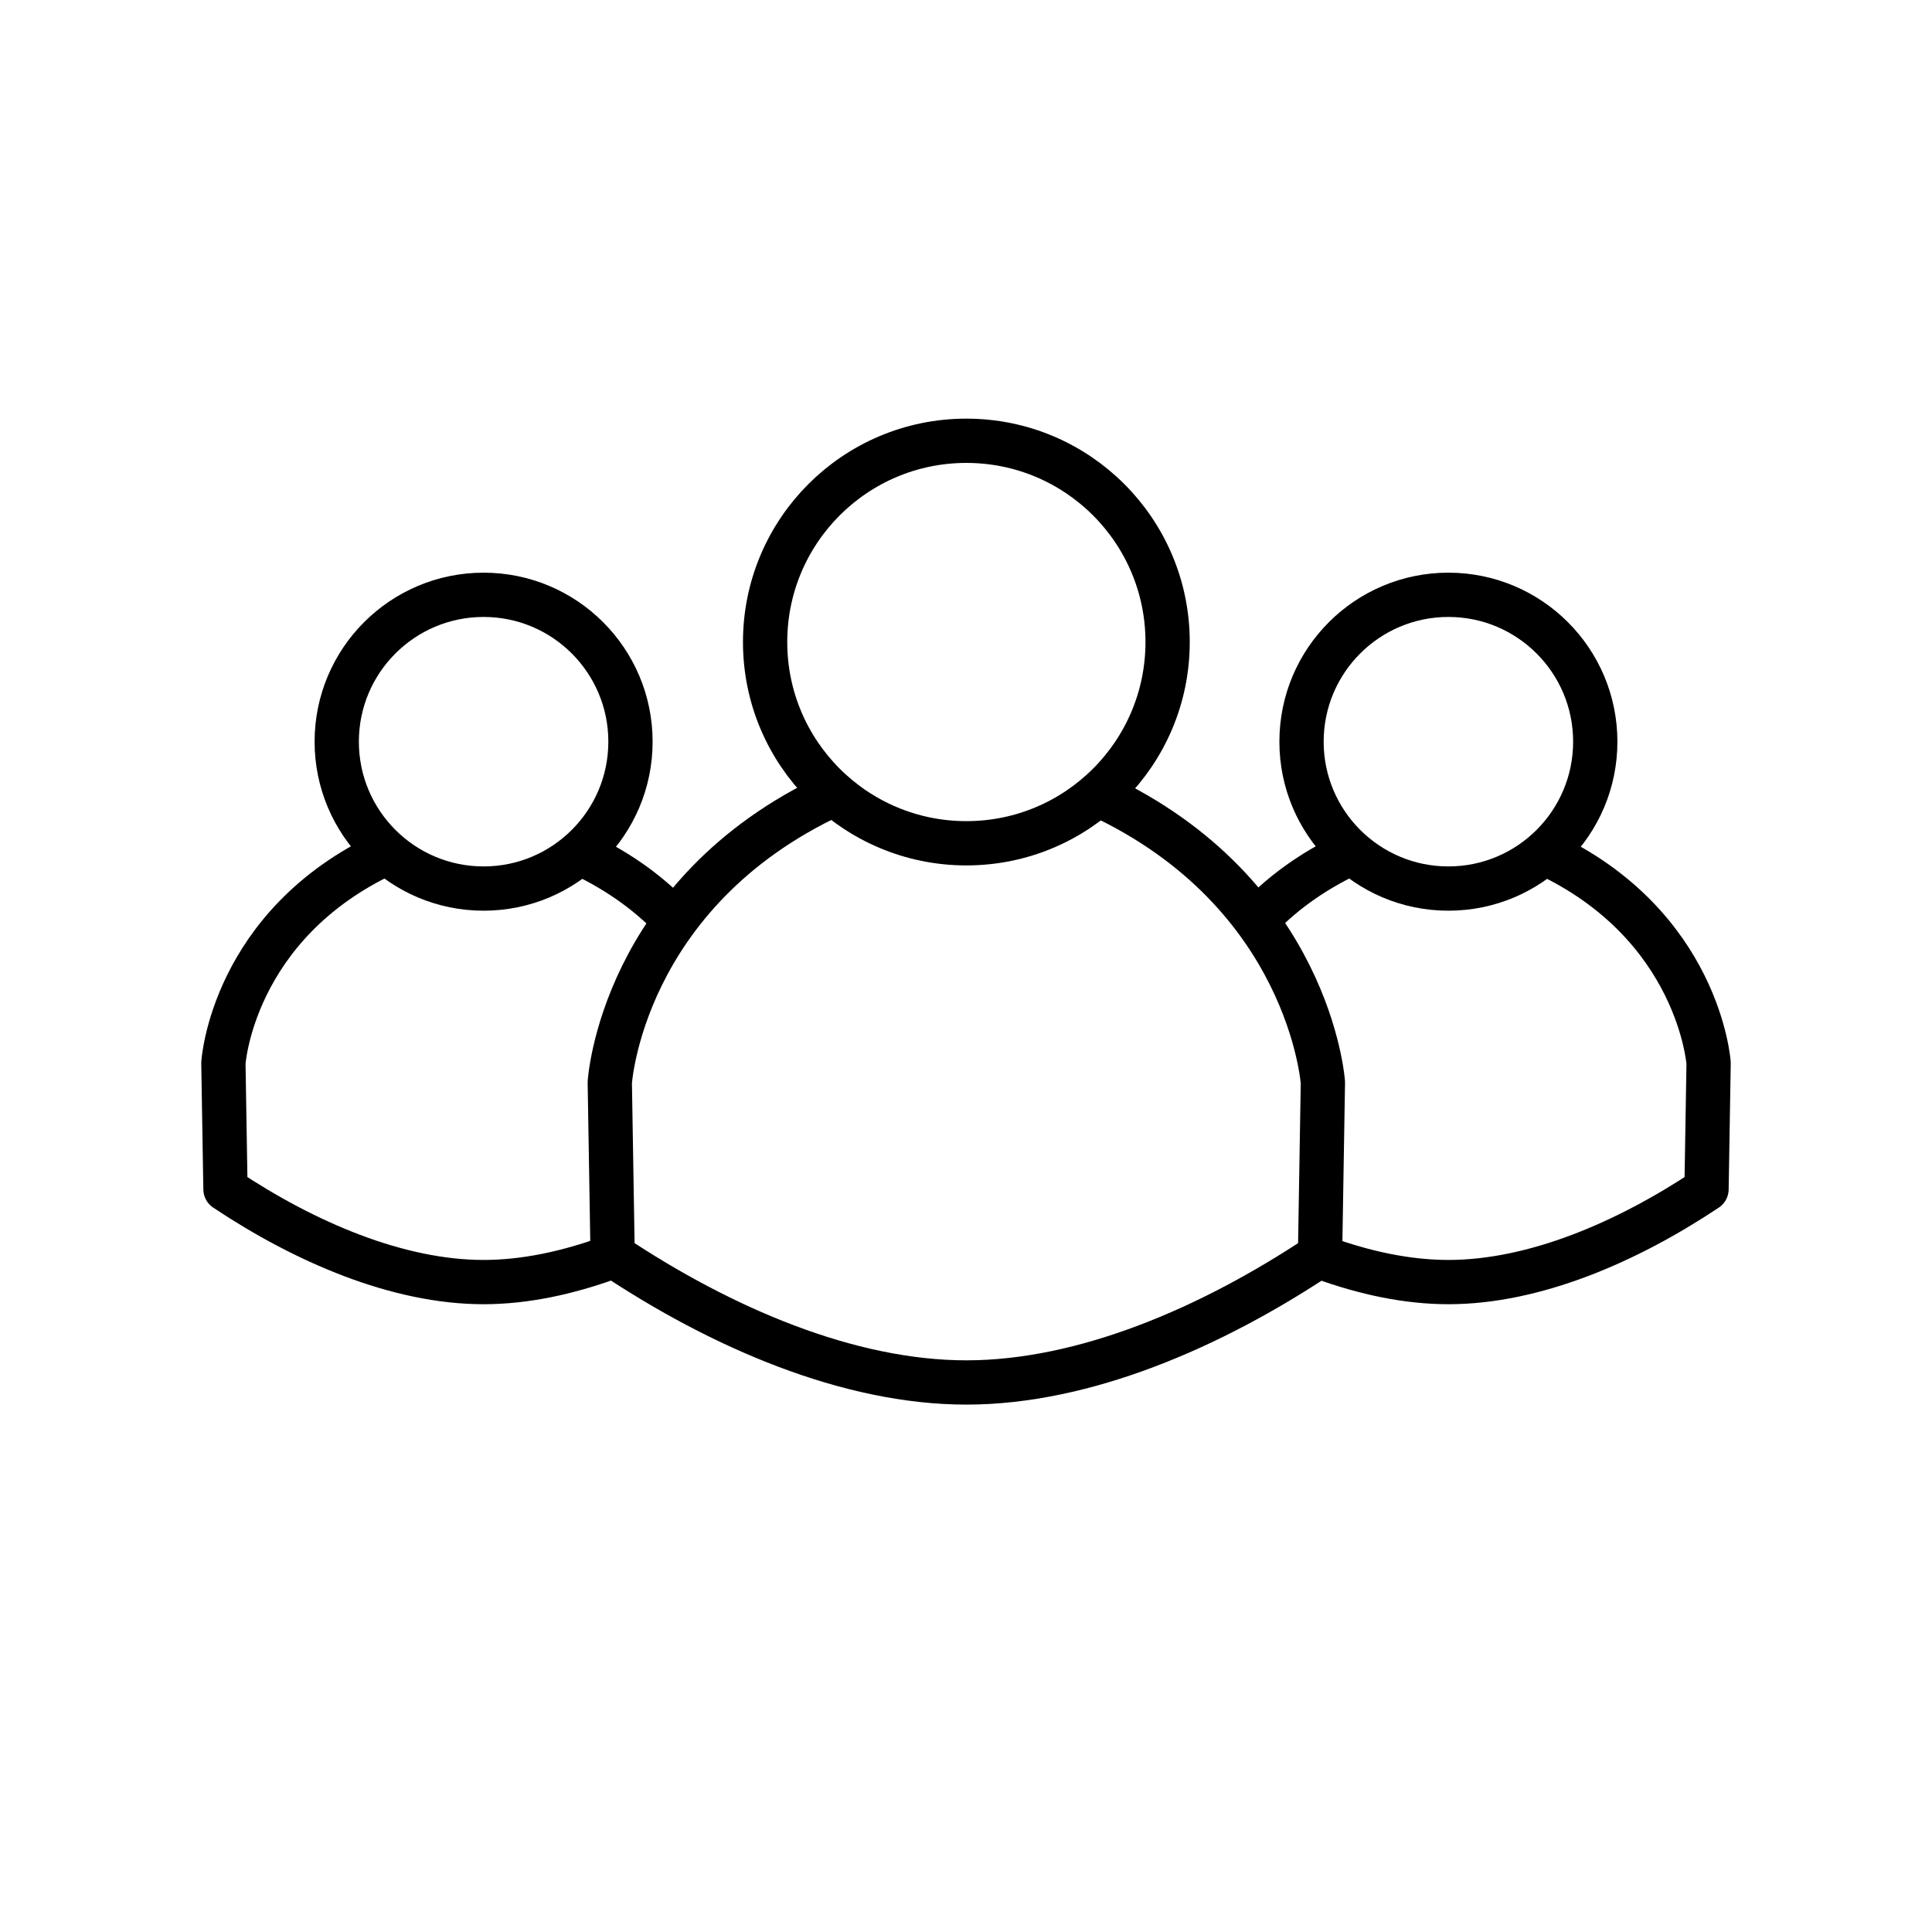 <svg viewBox="0 0 48 48" xmlns="http://www.w3.org/2000/svg" xml:space="preserve" fill-rule="evenodd" clip-rule="evenodd" stroke-linejoin="round" stroke-miterlimit="2" class="size-14 text-white"><path fill="none" d="M-204-6752H973V461.35H-204z"></path><g fill="none" stroke="currentColor" stroke-width="1.1" stroke-miterlimit="3"><circle cx="24.009" cy="15.951" r="5"></circle><path d="M27.295 19.746c5.25 2.444 5.572 7.148 5.572 7.148l-.071 4.291c-2.699 1.8-5.858 3.162-8.787 3.162-2.93 0-6.089-1.362-8.788-3.162l-.071-4.291s.291-4.707 5.542-7.151"></path><circle cx="35.985" cy="18.427" r="3.649"></circle><path d="M38.383 21.196c3.832 1.784 4.067 5.217 4.067 5.217l-.052 3.132c-1.97 1.313-4.275 2.308-6.413 2.308-1.019 0-2.077-.226-3.118-.605M31.211 22.872c.571-.613 1.334-1.204 2.353-1.678"></path><g><circle cx="12.015" cy="18.427" r="3.649"></circle><path d="M14.413 21.196c1.038.484 1.812 1.088 2.389 1.712M15.15 31.242c-1.047.382-2.11.611-3.135.611-2.138 0-4.443-.995-6.413-2.308l-.052-3.132s.212-3.435 4.044-5.219"></path></g></g></svg>